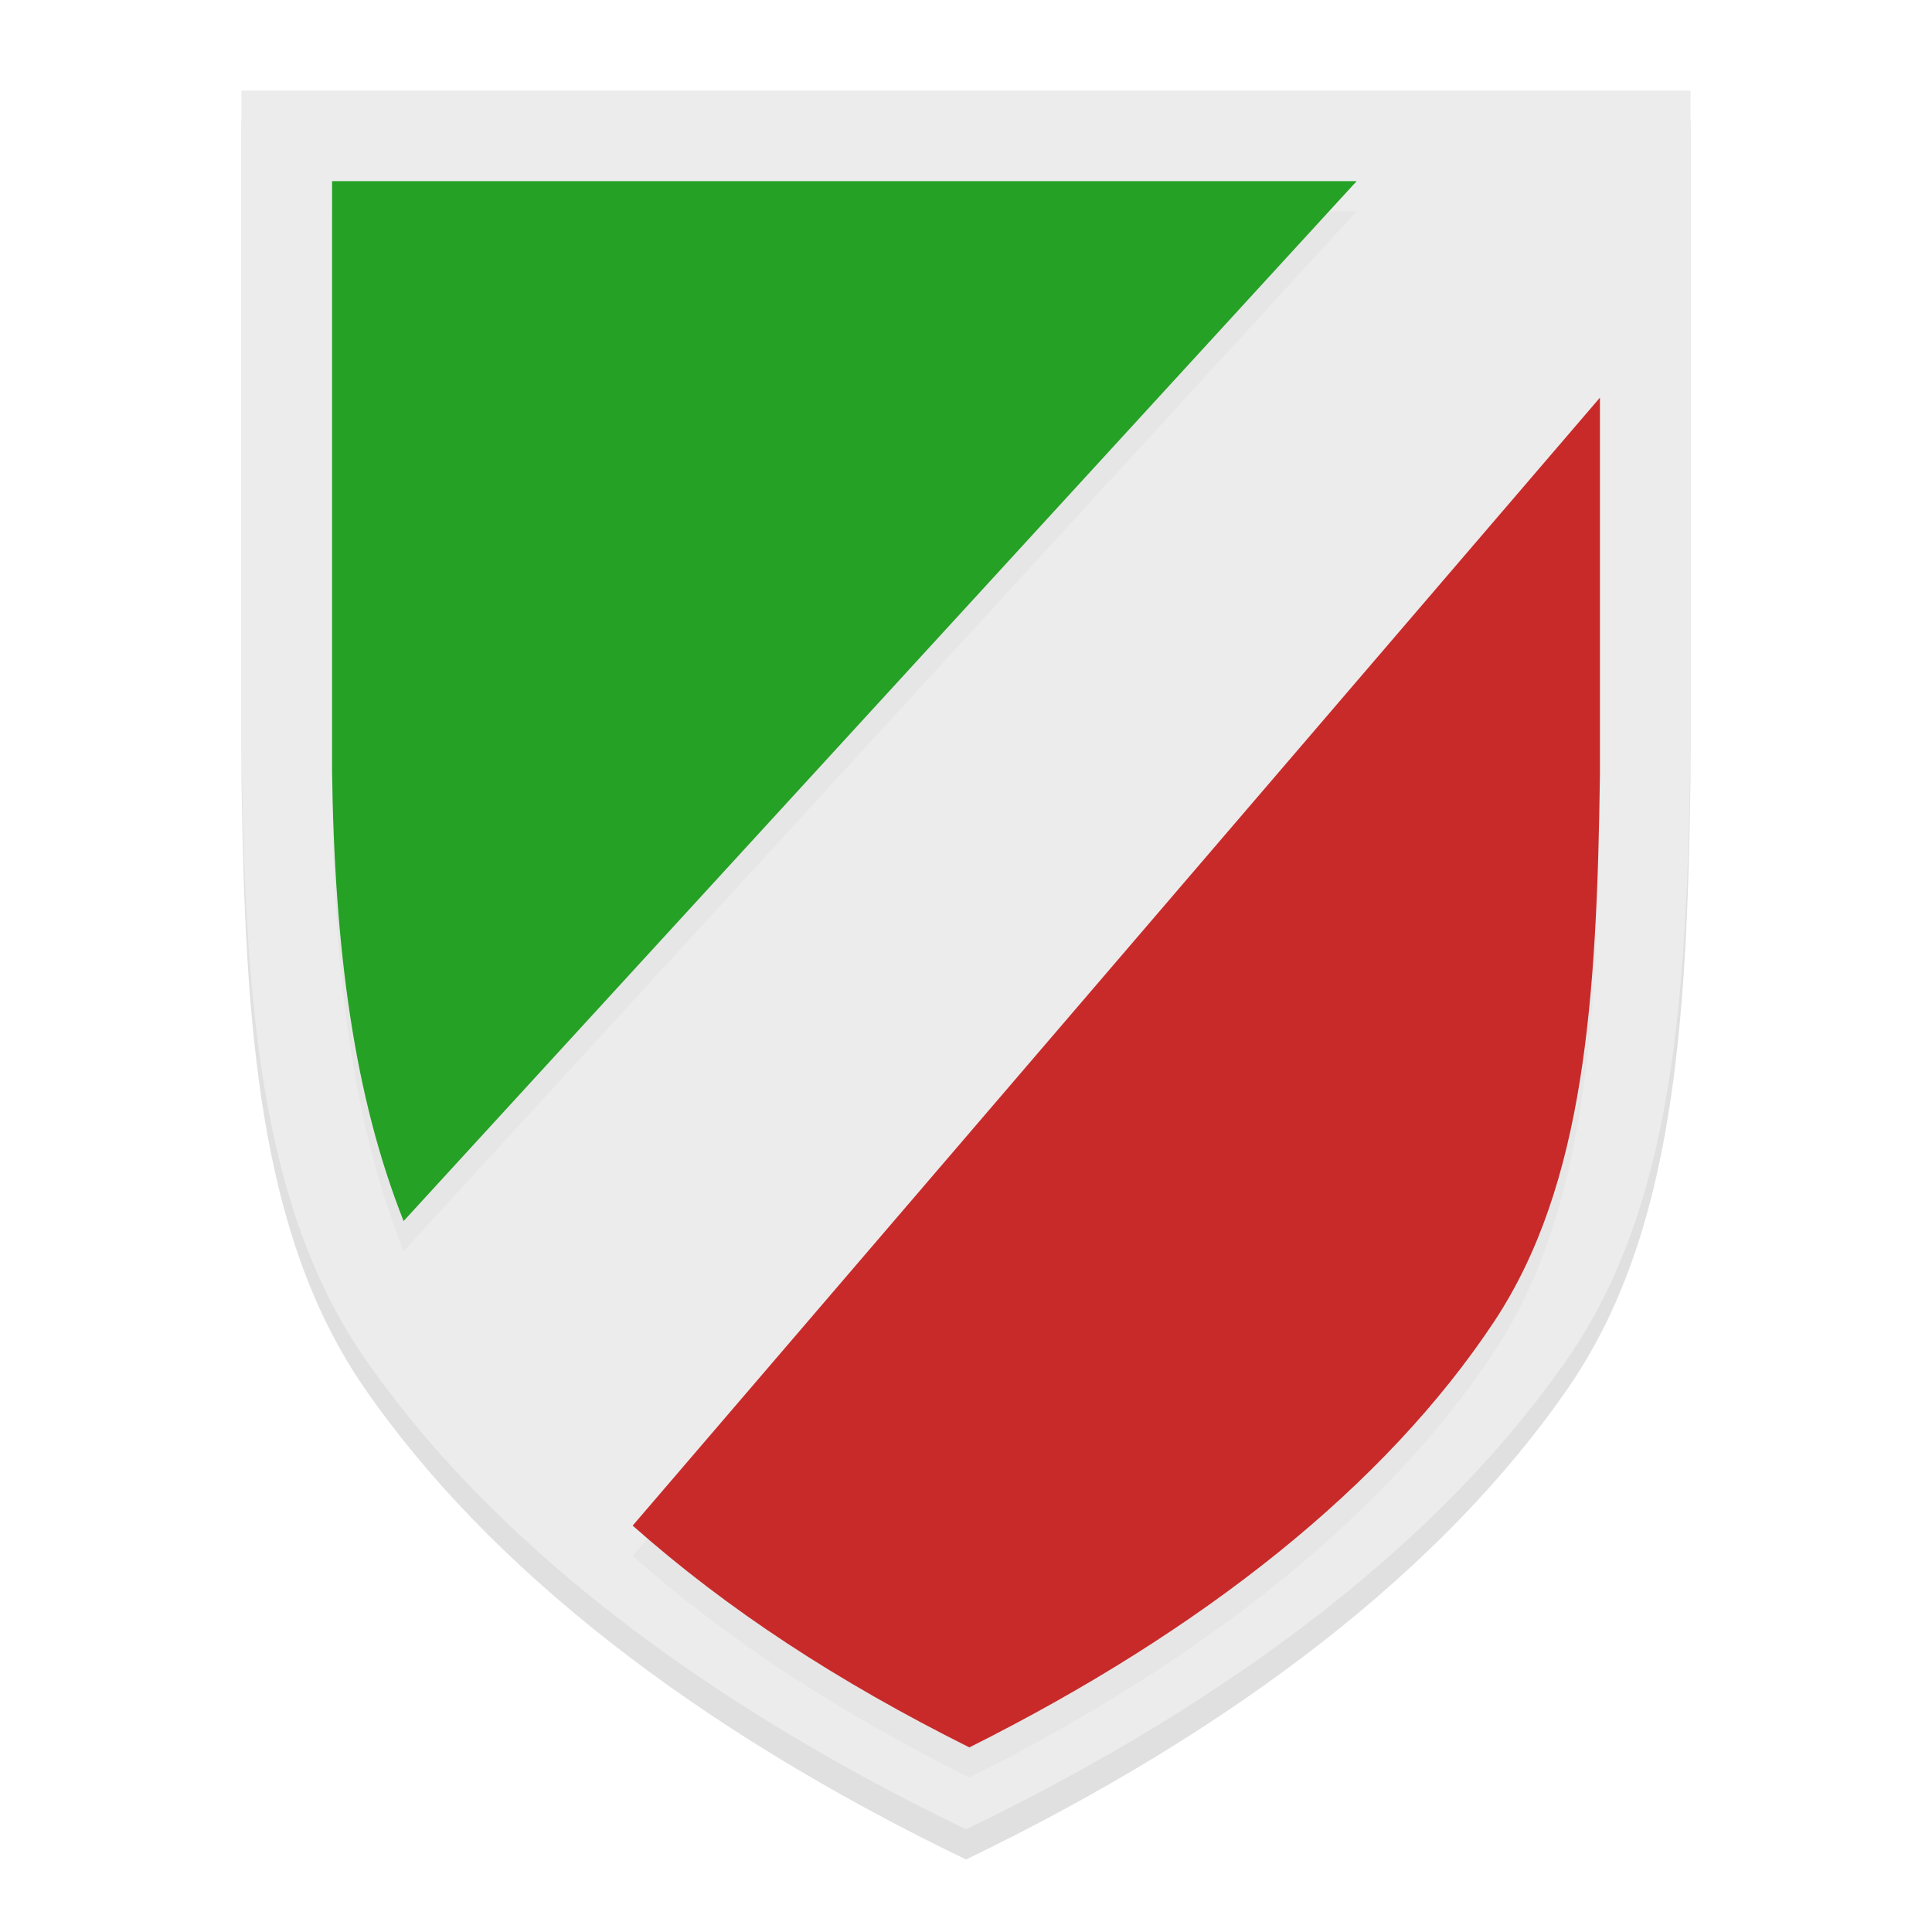 <svg width="64" height="64" version="1.1" viewBox="0 0 64 64" xmlns="http://www.w3.org/2000/svg">
 <defs>
  <filter id="filter1374" x="-.034" y="-.028" width="1.068" height="1.056" color-interpolation-filters="sRGB">
   <feGaussianBlur stdDeviation="0.676"/>
  </filter>
  <filter id="filter1419" x="-.034" y="-.028" width="1.069" height="1.056" color-interpolation-filters="sRGB">
   <feGaussianBlur stdDeviation="0.601"/>
  </filter>
 </defs>
 <path d="m8 4v21.842c0.115 8.234 0.593 15.055 4.039 20.09 4.154 6.041 11.059 11.371 19.961 15.667 8.882-4.286 15.83-9.624 19.978-15.667 3.446-5.035 3.907-11.856 4.022-20.09v-21.842" fill="#000000" filter="url(#filter1374)" opacity=".35"/>
 <path d="m8 3v21.842c0.115 8.234 0.593 15.055 4.039 20.09 4.154 6.041 11.059 11.371 19.961 15.667 8.882-4.286 15.83-9.624 19.978-15.667 3.446-5.035 3.907-11.856 4.022-20.09v-21.842" fill="#ececec"/>
 <path d="m11 7v19.533c0.081 5.933 0.73 10.781 2.369 14.916l31.572-34.449h-33.941zm42 7.172-32.043 37.367c3.147 2.789 6.781 5.159 11.154 7.346 7.731-3.869 13.779-8.663 17.389-14.111 3.001-4.544 3.398-10.699 3.5-18.129v-12.473z" fill="#000000" filter="url(#filter1419)" opacity=".15"/>
 <path d="m53 13.172-32.042 37.366c3.147 2.789 6.78 5.161 11.153 7.347 7.731-3.869 13.78-8.665 17.389-14.113 3.001-4.544 3.398-10.698 3.5-18.128" fill="#c82a2a"/>
 <path d="m11 6v19.533c0.081 5.933 0.731 10.781 2.37 14.916l31.571-34.448" fill="#25a125"/>
</svg>
